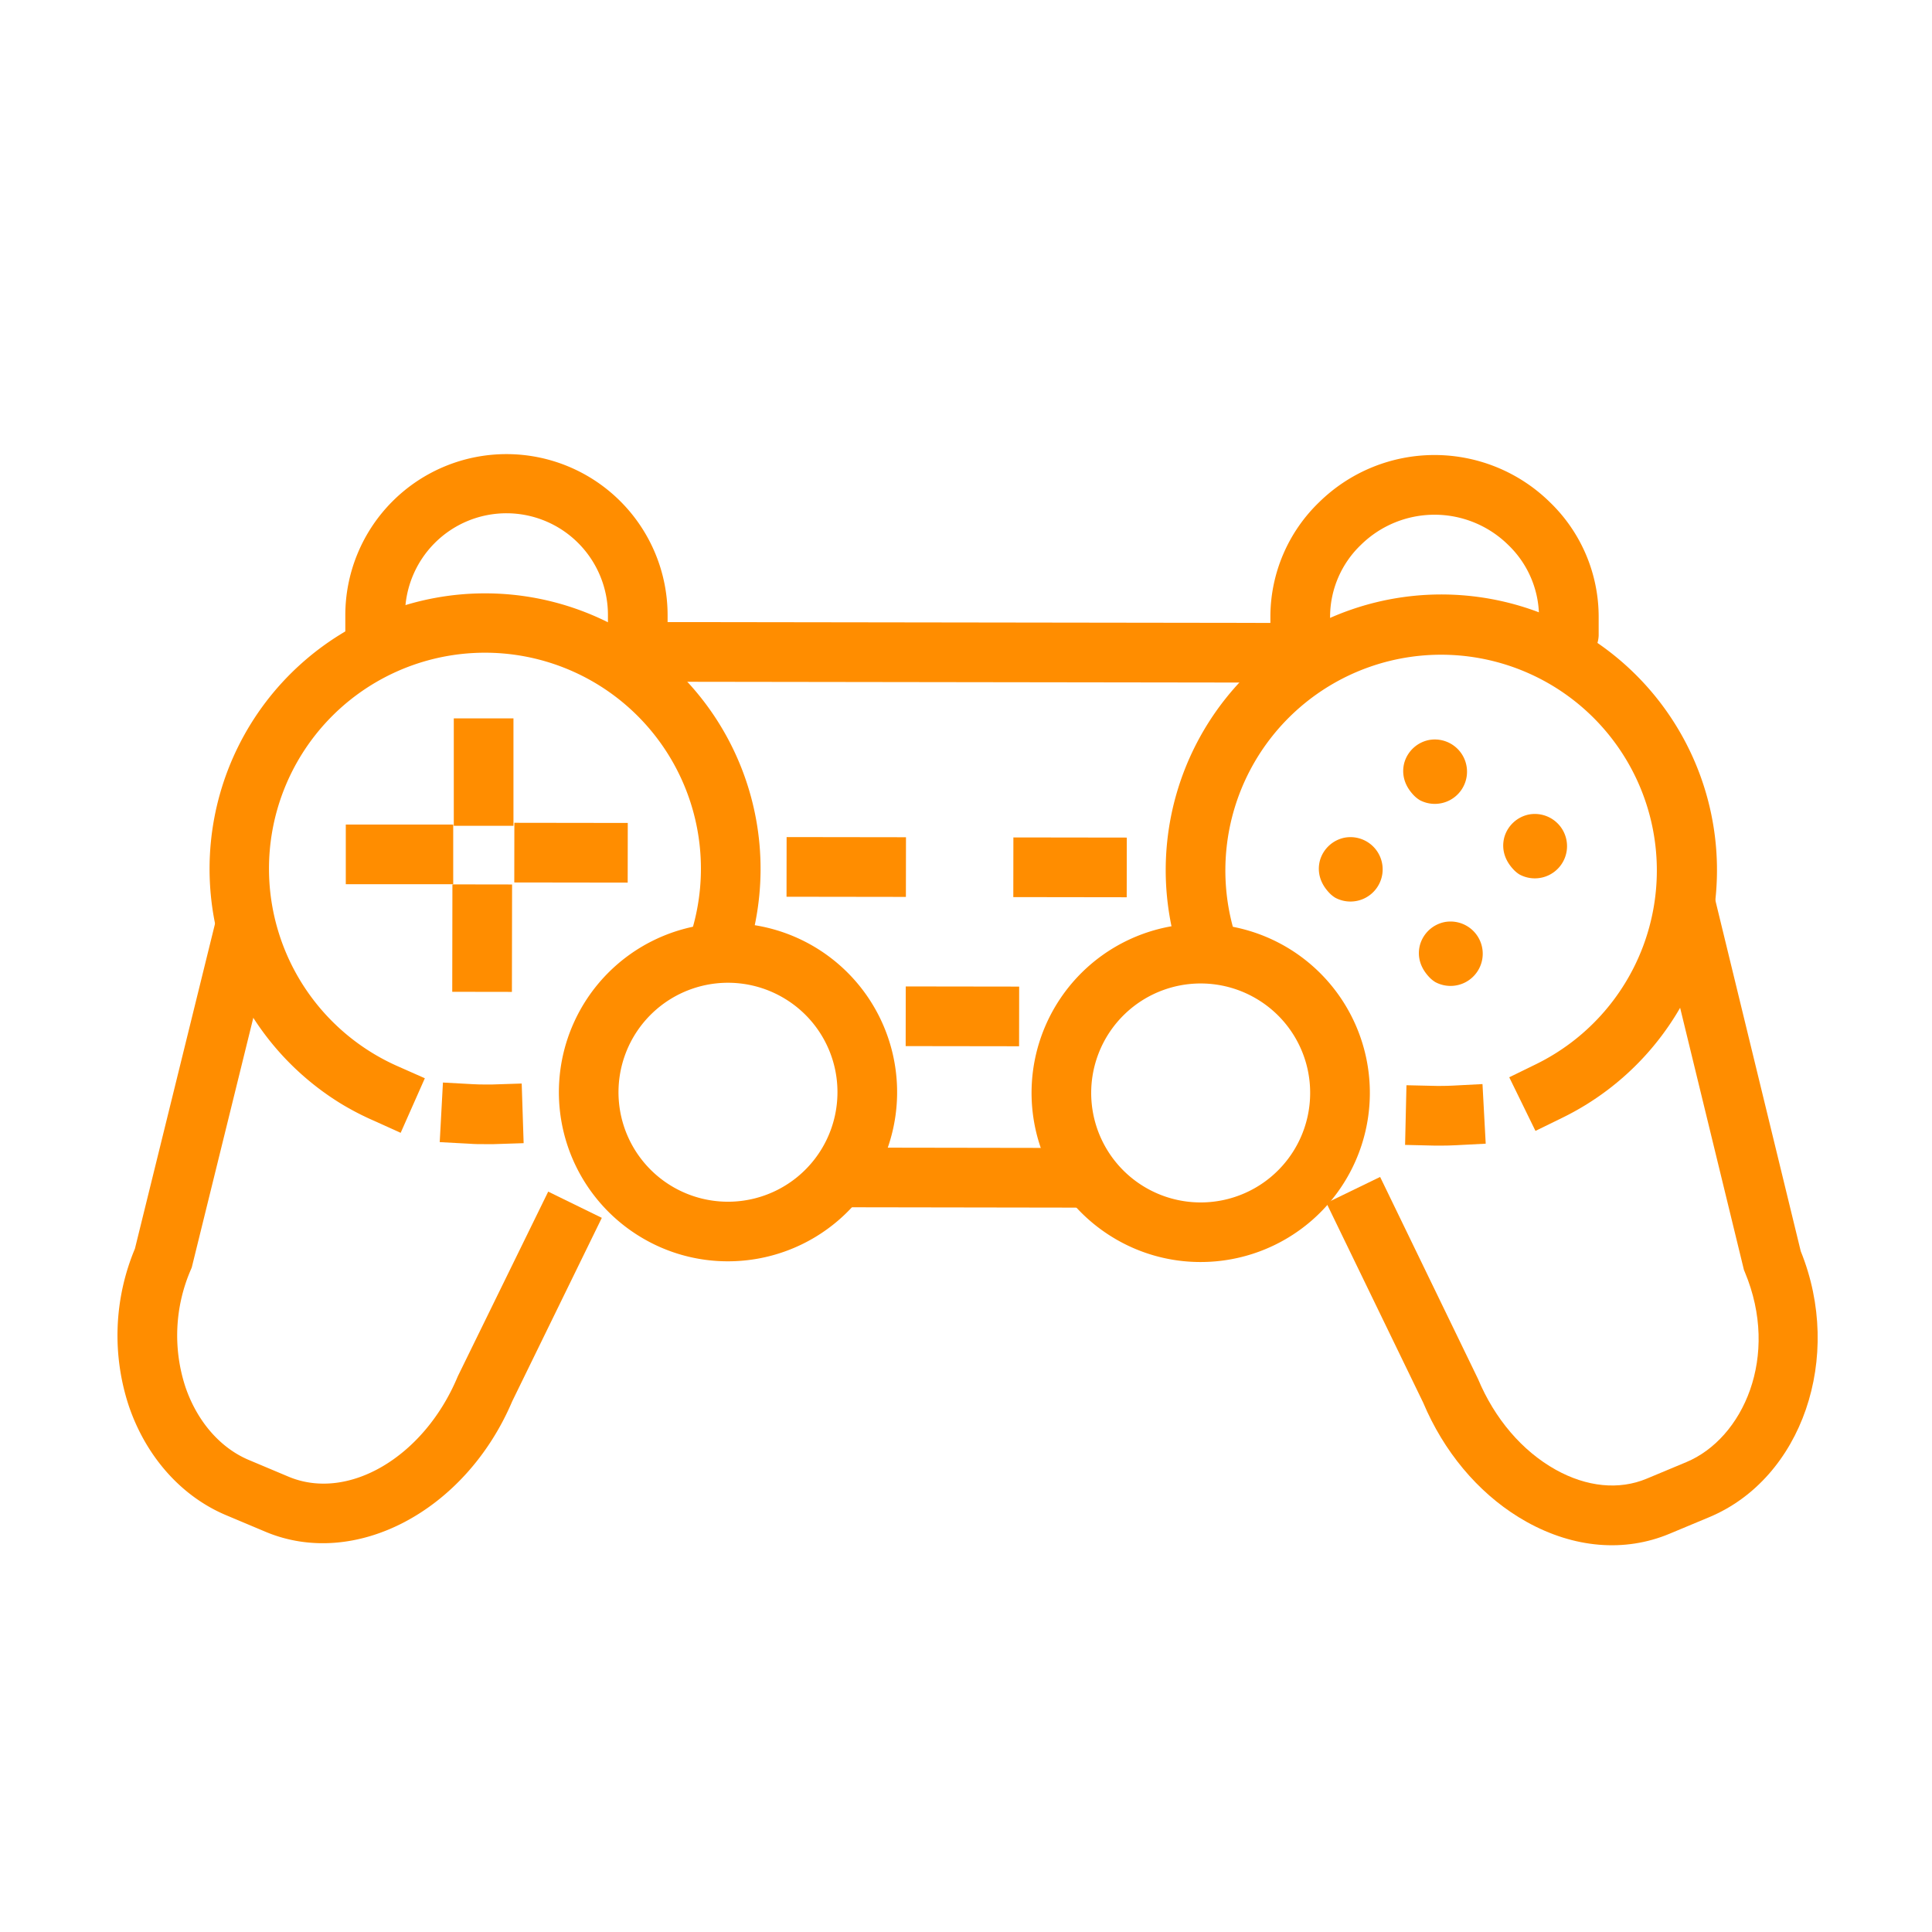 <svg id="Layer_1" data-name="Layer 1" xmlns="http://www.w3.org/2000/svg" viewBox="0 0 600 600"><defs><style>.cls-1{fill:#ff8d00;}</style></defs><title>games</title><path class="cls-1" d="M105.72,342.65a85.56,85.56,0,1,1,127.08-48.93l-2.59,8.9-17.8-5.18,2.59-8.9a67.07,67.07,0,1,0-91.53,42.57l8.47,3.75-7.51,16.95L116,348A85.69,85.69,0,0,1,105.72,342.65Z"/><path class="cls-1" d="M136.56,354.7l1-18.51,9.25.51q1.83.1,3.68.1,1.14,0,2.27,0l9.26-.3.6,18.52-9.26.3q-1.45,0-2.91,0c-1.55,0-3.12,0-4.67-.13Z"/><path class="cls-1" d="M436.36,355.56l.43-18.53,9.26.21,1.47,0q1.82,0,3.63-.09l9.25-.48,1,18.51-9.25.48c-1.52.08-3.08.12-4.63.12l-1.87,0Z"/><path class="cls-1" d="M367.75,302.38l-2.51-8.92a85.6,85.6,0,1,1,119.94,53.68l-8.33,4.07-8.14-16.65,8.33-4.07a67,67,0,1,0-94-42.06l2.51,8.92Z"/><path class="cls-1" d="M471.64,471.18c-12.81-7.89-23.27-20.42-29.66-35.58l-30.05-62,16.68-8.09L459,428.22c5.18,12.4,13.74,22.41,24.13,28.21,9.65,5.38,19.68,6.37,28.25,2.79l12.33-5.15c17.61-7.36,29.12-32.84,18.17-59l-.28-.67L514.5,283.08l18-4.38,26.74,109.88c13.32,32.85.42,70.54-28.42,82.59l-12.33,5.15c-13.93,5.82-29.7,4.5-44.42-3.71Q472.85,471.92,471.64,471.18Z"/><path class="cls-1" d="M398.94,208.8a9.26,9.26,0,0,1-4.41-7.91v-9.42a49.44,49.44,0,0,1,15.22-35.58,51.13,51.13,0,0,1,71.62.11,49.43,49.43,0,0,1,15.11,35.62v5.71a9.27,9.27,0,0,1-18.53,0V191.6a31,31,0,0,0-9.54-22.35,32.6,32.6,0,0,0-45.73-.07,31,31,0,0,0-9.61,22.32v9.42a9.27,9.27,0,0,1-14.12,7.88Z"/><path class="cls-1" d="M63.5,467.09c-10.64-6.56-19-17.3-23.46-30.37A69.75,69.75,0,0,1,41.9,387.8L66.83,286.65l18,4.44L59.55,393.63l-.28.67a51.31,51.31,0,0,0-1.68,36.45c3.63,10.65,10.79,18.91,19.67,22.65l12.31,5.18c18.49,7.79,42-6,52.47-30.84l.21-.47,28-57.2,16.65,8.14-27.84,57c-14.48,34.06-48.81,52.21-76.64,40.48l-12.31-5.18A48.12,48.12,0,0,1,63.5,467.09Z"/><path class="cls-1" d="M107.24,206l0-15a50,50,0,1,1,100.09.15l0,18.69-18.53,0,0-18.69a31.61,31.61,0,0,0-9.18-22.45,31.47,31.47,0,0,0-44.6-.07,31.61,31.61,0,0,0-9.24,22.42l0,15Z"/><path class="cls-1" d="M345.38,384.15a52.53,52.53,0,1,1,27.44,7.78A52.2,52.2,0,0,1,345.38,384.15Zm45.32-73.68a34,34,0,1,0,16.18,29A33.89,33.89,0,0,0,390.7,310.47Z"/><path class="cls-1" d="M198.58,383.93A52.52,52.52,0,1,1,226,391.71,52.2,52.2,0,0,1,198.58,383.93Zm45.32-73.68a34,34,0,1,0,16.18,29A33.89,33.89,0,0,0,243.9,310.25Z"/><rect class="cls-1" x="290.43" y="326.72" width="18.53" height="77.97" transform="translate(-66.48 664.84) rotate(-89.91)"/><rect class="cls-1" x="284.25" y="97.87" width="18.53" height="209.44" transform="translate(90.49 495.81) rotate(-89.92)"/><rect class="cls-1" x="253.57" y="250.74" width="18.53" height="37.07" transform="translate(-6.83 531.71) rotate(-89.92)"/><rect class="cls-1" x="323.07" y="251.77" width="18.53" height="35.22" transform="translate(62.47 601.32) rotate(-89.92)"/><rect class="cls-1" x="289.64" y="298.06" width="18.53" height="35.22" transform="translate(-17.2 614.1) rotate(-89.92)"/><path class="cls-1" d="M440.88,248.46a9.25,9.25,0,0,1-1.88-1.53c-3.88-4.11-3.43-8.19-2.82-10.25a10,10,0,0,1,7.39-6.82,10,10,0,1,1-2.69,18.61Z"/><path class="cls-1" d="M414.68,278.8a9.21,9.21,0,0,1-1.88-1.53c-3.88-4.11-3.43-8.19-2.82-10.26a10,10,0,0,1,7.39-6.82,10,10,0,1,1-2.69,18.61Z"/><path class="cls-1" d="M445.75,305a9.25,9.25,0,0,1-1.88-1.53c-3.89-4.12-3.43-8.2-2.81-10.27a10,10,0,0,1,7.41-6.81A10,10,0,1,1,445.75,305Z"/><path class="cls-1" d="M471.94,271.61a9.25,9.25,0,0,1-1.87-1.53c-3.89-4.11-3.44-8.19-2.83-10.26a10,10,0,0,1,7.39-6.83,10,10,0,1,1-2.69,18.61Z"/><rect class="cls-1" x="133.74" y="230.88" width="33.36" height="18.53" transform="matrix(0, -1, 1, 0, -89.95, 390.2)"/><rect class="cls-1" x="133.06" y="282.08" width="33.36" height="18.53" transform="translate(-141.84 440.63) rotate(-89.91)"/><rect class="cls-1" x="114.98" y="249.04" width="18.53" height="33.36" transform="matrix(0, -1, 1, 0, -141.65, 389.58)"/><rect class="cls-1" x="168.08" y="247.22" width="18.53" height="35.22" transform="translate(-87.74 441.79) rotate(-89.92)"/></svg>